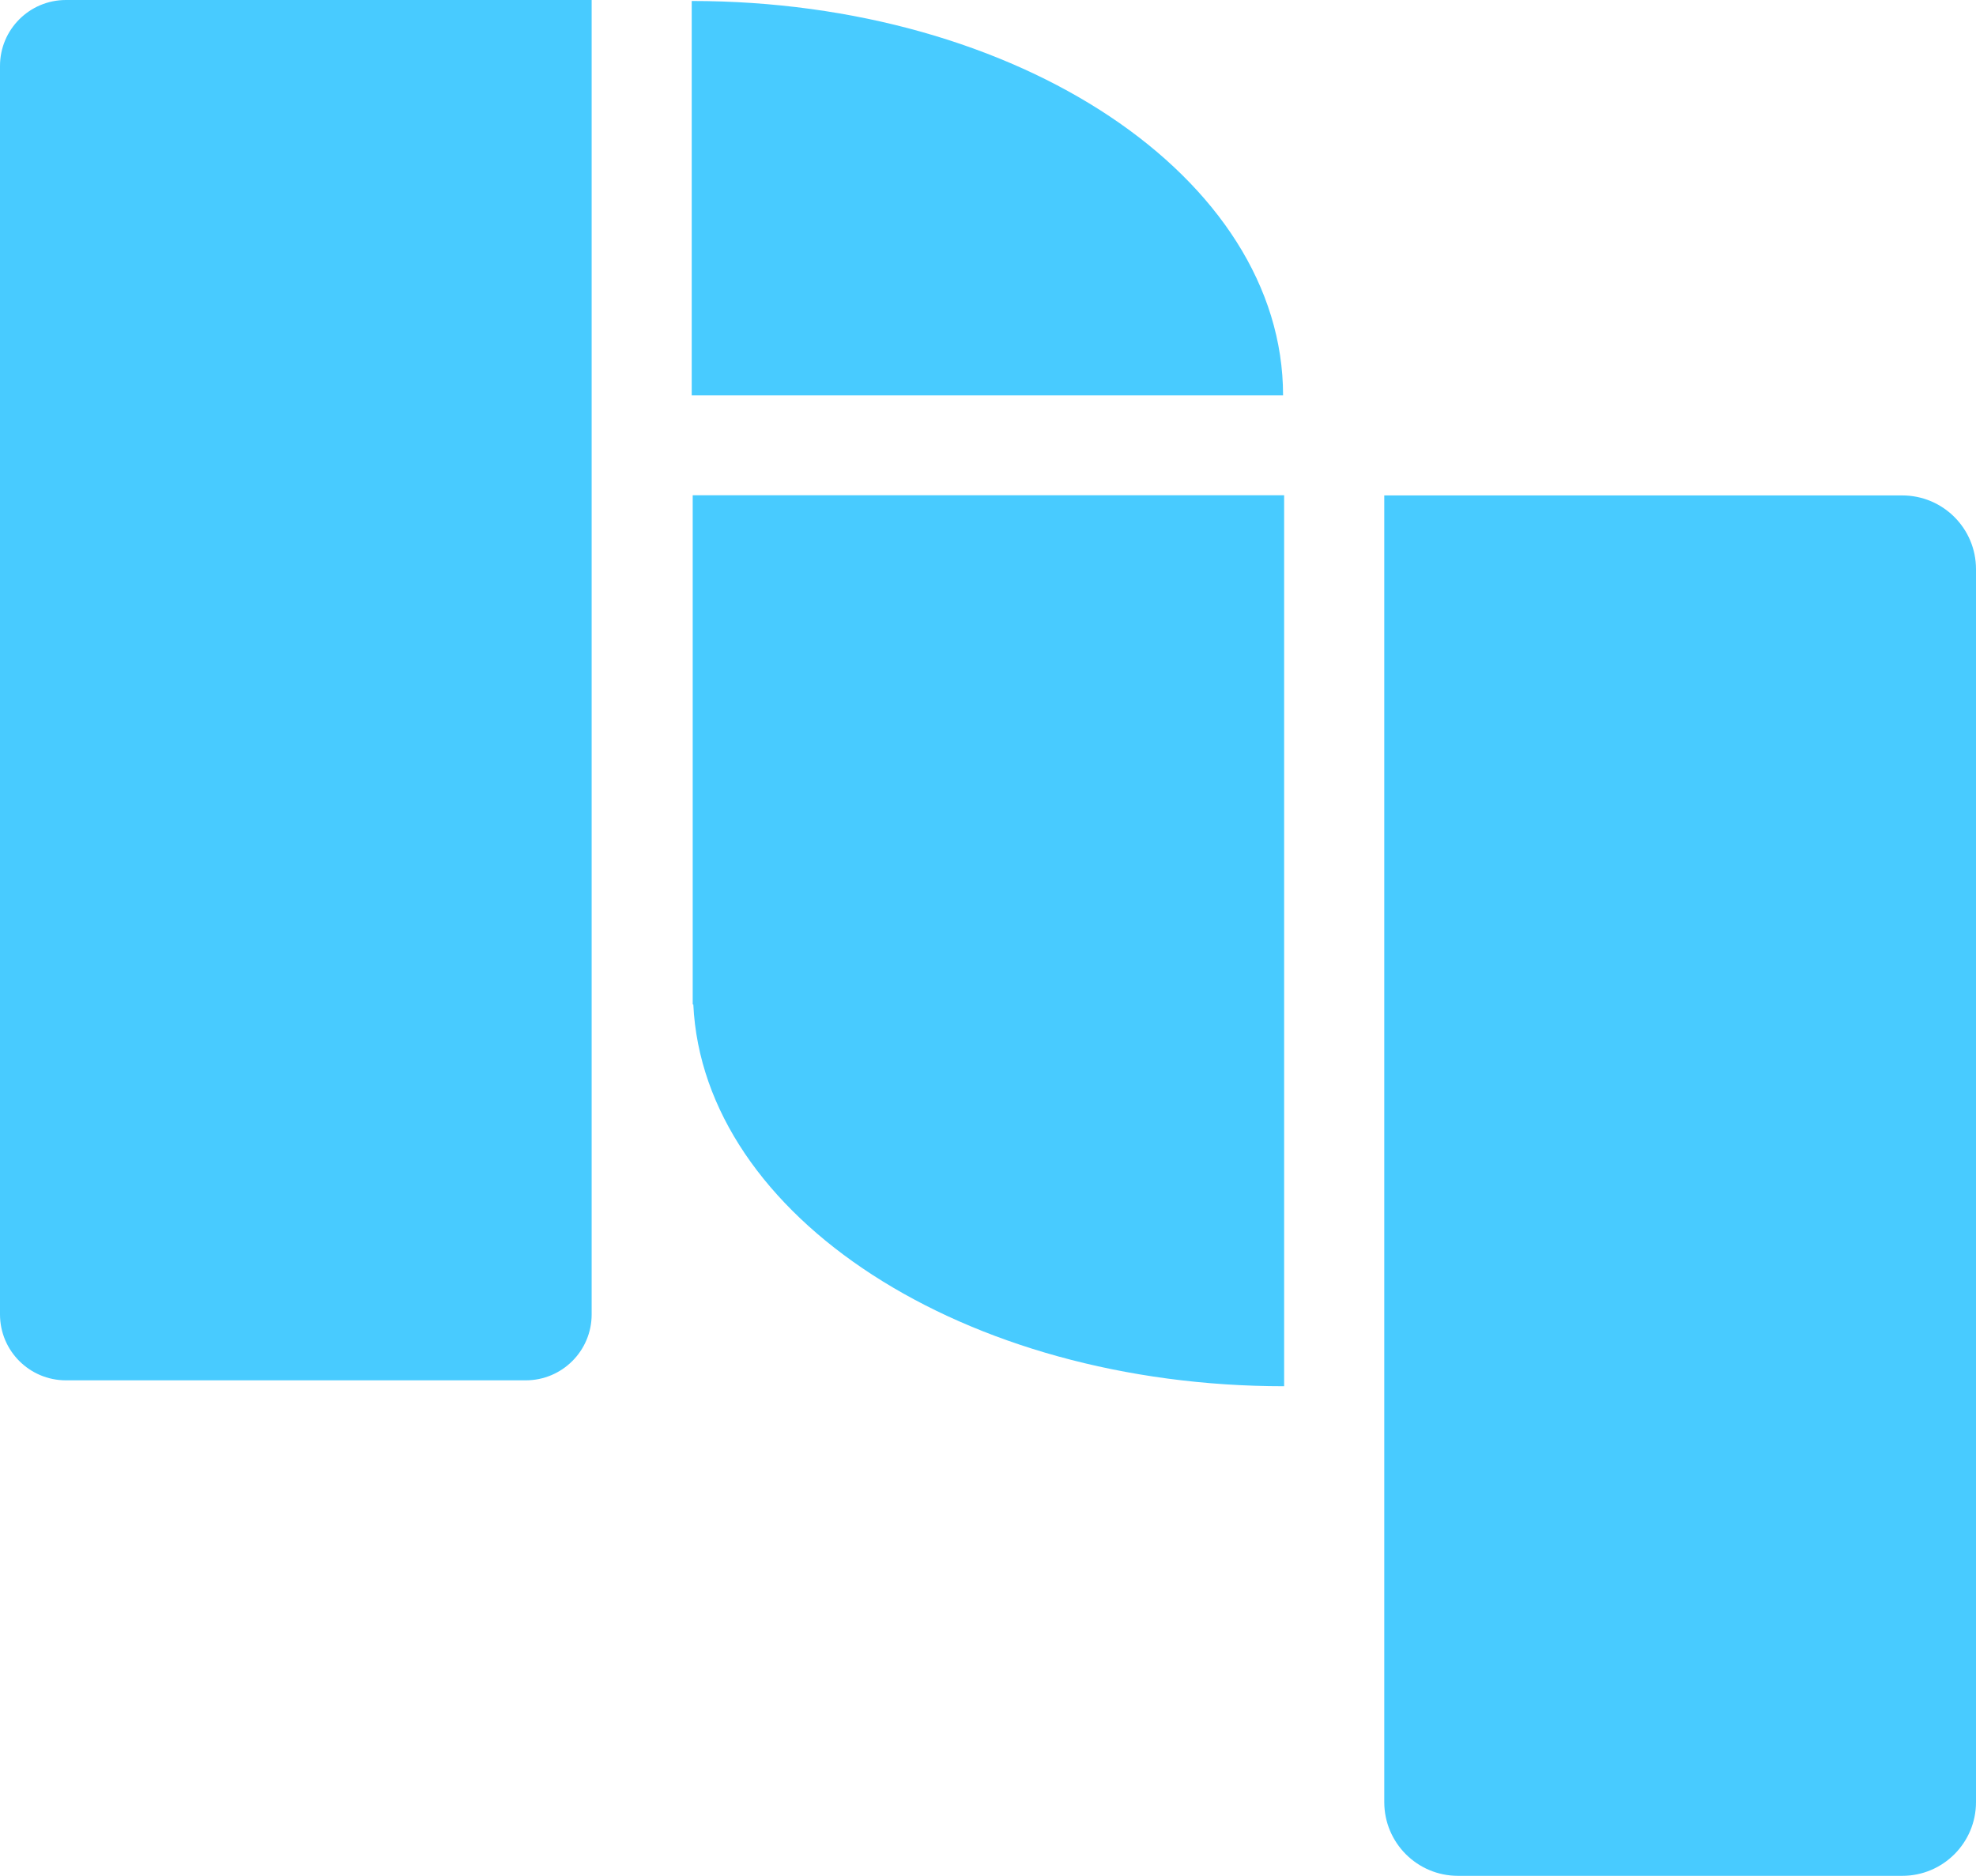 <?xml version="1.0" encoding="UTF-8"?>
<svg id="Layer_2" data-name="Layer 2" xmlns="http://www.w3.org/2000/svg" viewBox="0 0 260.47 247.32">
  <defs>
    <style>
      .cls-1 {
        fill: #48cbff;
        stroke-width: 0px;
      }
    </style>
  </defs>
  <g id="Layer_1-2" data-name="Layer 1">
    <path class="cls-1" d="M260.47,75.04v162.56c0,5.37-4.35,9.72-9.72,9.72h-58.56c-5.37,0-9.72-4.35-9.72-9.72V65.32h68.28c5.37,0,9.72,4.35,9.72,9.72ZM78,0H8.69C3.89,0,0,3.89,0,8.69v164.61c0,4.8,3.89,8.69,8.69,8.69h60.61c4.8,0,8.69-3.89,8.69-8.69V0ZM169.13,52.13C169.13,23.41,134.23.13,91.18.13v52h77.96-.01ZM169.27,65.3h-77.96v67.14h.08c1.33,27.94,35.67,50.33,77.88,50.33v-50.33h0v-67.14Z"/>
  </g>
</svg>